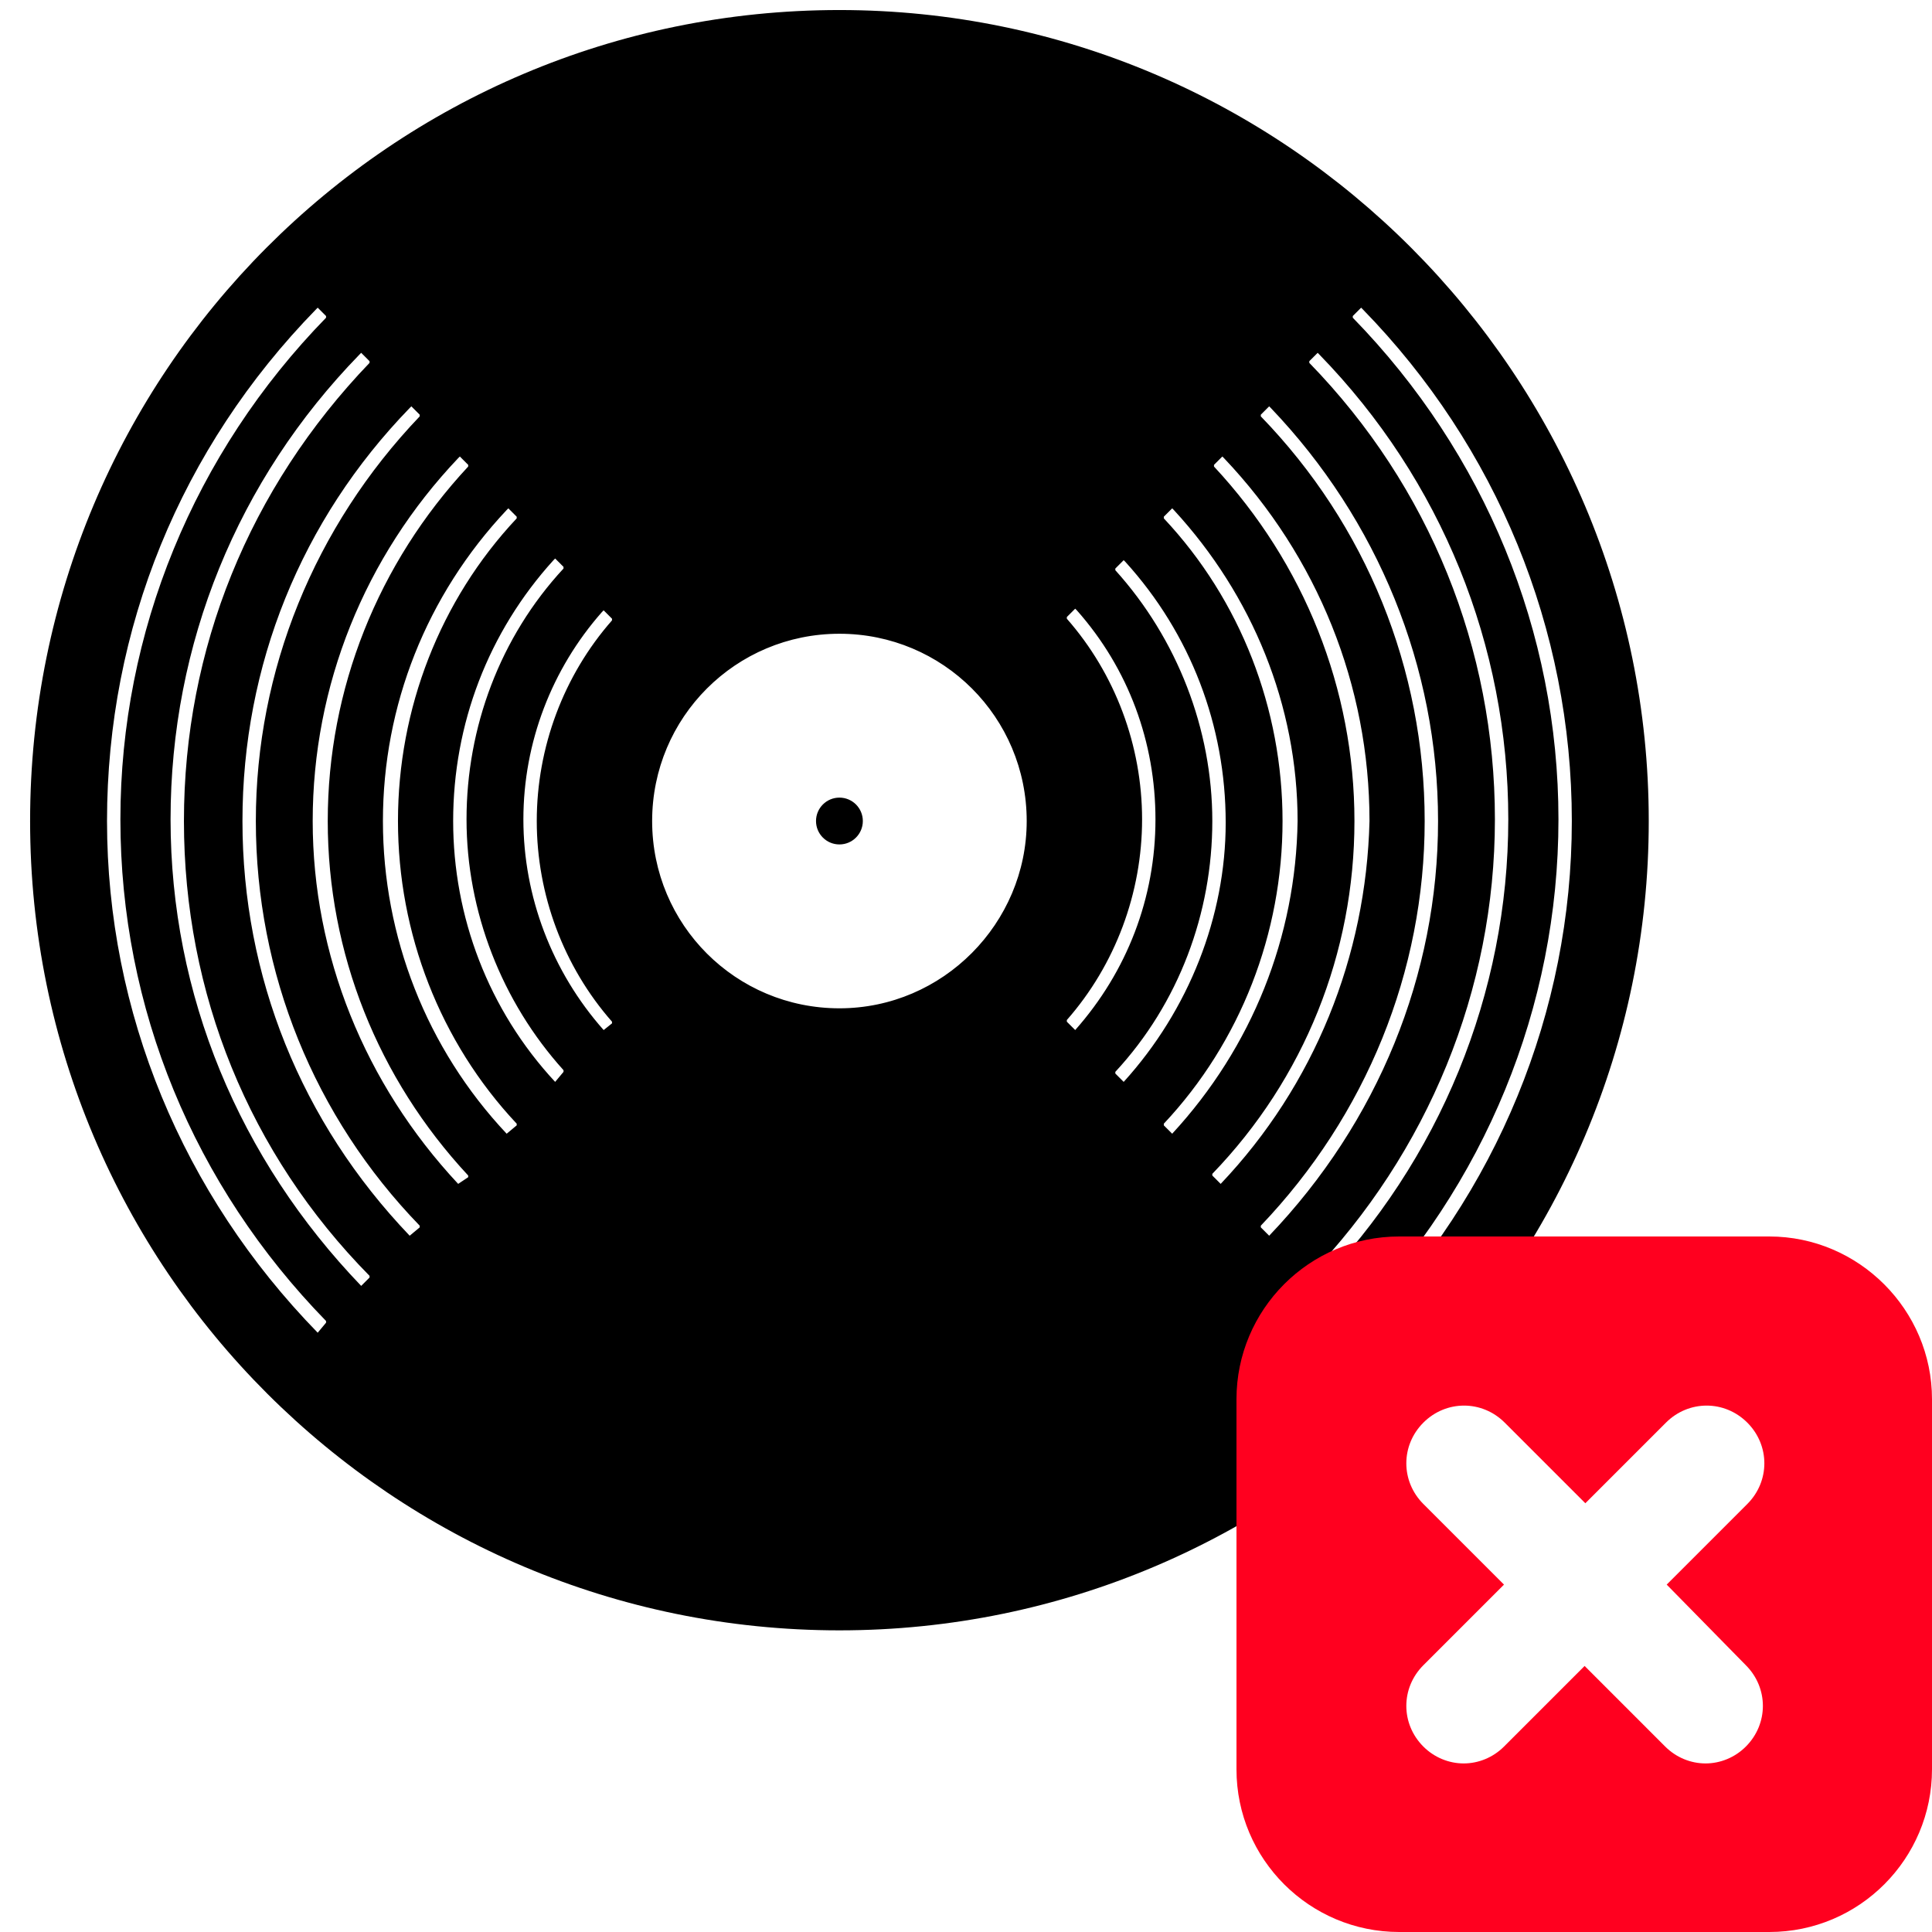 <?xml version="1.0" encoding="UTF-8"?>
<svg width="400px" height="400px" viewBox="0 0 400 400" version="1.1" xmlns="http://www.w3.org/2000/svg" xmlns:xlink="http://www.w3.org/1999/xlink">
    <!-- Generator: Sketch 45.2 (43514) - http://www.bohemiancoding.com/sketch -->
    <title>track_off</title>
    <desc>Created with Sketch.</desc>
    <defs></defs>
    <g id="Page-1" stroke="none" stroke-width="1" fill="none" fill-rule="evenodd">
        <g id="track_off">
            <g id="noun_579255_cc">
                <path d="M173.101,130.518 C150.944,130.518 133.288,148.521 133.288,170.332 C133.288,192.489 151.29,210.145 173.101,210.145 C195.258,210.145 212.915,192.142 212.915,170.332 C212.915,148.175 194.912,130.518 173.101,130.518 Z M173.101,175.525 C170.332,175.525 167.908,173.101 167.908,170.332 C167.908,167.562 170.332,165.139 173.101,165.139 C175.871,165.139 178.294,167.562 178.294,170.332 C178.294,173.101 175.871,175.525 173.101,175.525 Z" id="Shape"></path>
                <g id="Group" transform="translate(3.462, 0)" fill-rule="nonzero" fill="#000000">
                    <circle id="Oval" cx="170.332" cy="169.985" r="4.847"></circle>
                    <path d="M170.332,2.077 C77.549,2.077 2.77,77.203 2.77,169.985 C2.77,262.768 77.896,337.547 170.332,337.547 C262.768,337.547 337.894,262.421 337.894,169.985 C337.894,77.549 262.768,2.077 170.332,2.077 Z M62.316,275.923 L62.316,275.923 C34.274,247.189 18.695,209.452 18.695,169.985 C18.695,130.172 33.928,92.782 61.97,64.047 L62.316,63.701 L64.047,65.432 L64.047,65.778 C36.697,93.821 21.465,130.865 21.465,169.639 C21.465,208.76 36.697,245.458 64.047,273.5 L64.047,273.846 L62.316,275.923 Z M71.318,266.23 L71.318,266.23 C46.045,239.918 31.851,205.99 31.851,169.639 C31.851,133.288 45.699,99.36 70.972,73.395 L71.318,73.049 L73.049,74.78 L73.049,75.126 C48.122,101.091 34.62,134.327 34.62,169.985 C34.62,205.644 48.122,238.88 73.049,264.152 L73.049,264.499 L71.318,266.23 Z M81.358,255.844 L81.358,255.844 C58.854,232.302 46.737,202.182 46.737,169.985 C46.737,137.789 58.854,107.669 81.358,84.473 L81.704,84.127 L83.435,85.858 L83.435,86.204 C61.624,109.054 49.507,138.827 49.507,169.985 C49.507,201.49 61.624,231.263 83.435,253.766 L83.435,254.113 L81.358,255.844 Z M91.397,245.111 L91.397,245.111 C72.01,224.339 61.278,197.682 61.278,169.985 C61.278,141.943 72.01,115.285 91.397,94.859 L91.744,94.513 L93.475,96.244 L93.475,96.59 C74.78,116.67 64.394,142.635 64.394,169.985 C64.394,197.335 74.78,223.301 93.475,243.38 L93.475,243.727 L91.397,245.111 Z M101.437,234.725 L101.437,234.725 C84.82,217.069 75.818,193.873 75.818,169.985 C75.818,146.097 84.82,123.248 101.437,105.592 L101.784,105.246 L103.515,106.977 L103.515,107.323 C87.589,124.287 78.934,146.79 78.934,169.985 C78.934,193.181 87.589,215.684 103.515,232.648 L103.515,232.994 L101.437,234.725 Z M111.477,223.993 L111.477,223.993 C97.629,209.106 90.359,189.719 90.359,169.985 C90.359,149.906 97.629,130.865 111.131,115.978 L111.477,115.632 L113.208,117.363 L113.208,117.709 C100.053,131.903 93.128,150.598 93.128,169.639 C93.128,188.68 100.399,207.375 113.208,221.57 L113.208,221.916 L111.477,223.993 Z M121.517,213.261 L121.517,213.261 C110.785,201.144 104.899,185.565 104.899,169.639 C104.899,153.714 110.785,138.481 121.171,126.71 L121.517,126.364 L123.248,128.095 L123.248,128.441 C113.208,139.866 107.669,154.753 107.669,169.985 C107.669,185.218 113.208,200.105 123.248,211.53 L123.248,211.876 L121.517,213.261 Z M170.332,208.76 C148.867,208.76 131.557,191.45 131.557,169.985 C131.557,148.521 148.867,131.211 170.332,131.211 C191.796,131.211 209.106,148.521 209.106,169.985 C209.106,191.104 191.796,208.76 170.332,208.76 Z M219.146,213.261 L217.415,211.53 L217.415,211.184 C227.455,199.759 232.994,184.872 232.994,169.639 C232.994,154.406 227.455,139.52 217.415,128.095 L217.415,127.749 L219.146,126.018 L219.492,126.364 C230.225,138.481 235.764,153.714 235.764,169.639 C235.764,185.911 229.878,201.144 219.146,213.261 L219.146,213.261 Z M229.186,223.993 L227.455,222.262 L227.455,221.916 C240.611,207.721 247.535,189.027 247.535,169.985 C247.535,150.944 240.265,132.249 227.455,118.055 L227.455,117.709 L229.186,115.978 L229.532,116.324 C243.034,131.211 250.304,150.252 250.304,170.332 C250.304,189.719 242.688,209.106 229.186,223.993 L229.186,223.993 Z M239.226,234.725 L237.495,232.994 L237.495,232.648 C253.42,215.684 262.075,193.181 262.075,169.985 C262.075,146.79 253.42,124.287 237.495,107.323 L237.495,106.977 L239.226,105.246 L239.572,105.592 C255.844,123.248 265.191,146.097 265.191,169.985 C264.845,193.873 255.844,216.723 239.226,234.725 L239.226,234.725 Z M249.266,245.111 L247.535,243.38 L247.535,243.034 C266.576,223.301 276.962,197.335 276.962,169.985 C276.962,142.635 266.576,116.67 247.881,96.59 L247.881,96.244 L249.612,94.513 L249.958,94.859 C269.346,115.285 280.078,141.943 280.078,169.985 C279.385,198.028 268.653,224.685 249.266,245.111 L249.266,245.111 Z M259.306,255.844 L257.575,254.113 L257.575,253.766 C279.385,230.917 291.502,201.144 291.502,169.985 C291.502,138.481 279.385,108.708 257.575,86.204 L257.575,85.858 L259.306,84.127 L259.652,84.473 C281.809,107.669 294.272,138.135 294.272,169.985 C294.272,201.836 281.809,232.302 259.306,255.844 L259.306,255.844 Z M269.346,266.23 L267.615,264.499 L267.615,264.152 C292.195,238.534 306.043,204.952 306.043,169.639 C306.043,134.327 292.541,100.745 267.615,75.126 L267.615,74.78 L269.346,73.049 L269.692,73.395 C294.965,99.36 308.813,133.634 308.813,169.639 C308.813,205.644 294.618,240.265 269.346,266.23 L269.346,266.23 Z M278.693,275.577 L278.693,275.577 L276.616,273.846 L276.616,273.5 C303.966,245.458 319.199,208.414 319.199,169.639 C319.199,130.865 303.966,93.821 276.616,65.778 L276.616,65.432 L278.347,63.701 L278.693,64.047 C306.389,92.436 321.968,130.172 321.968,169.985 C321.968,209.452 306.389,247.189 278.693,275.577 Z" id="Shape"></path>
                </g>
            </g>
            <path d="M366.314,256 L289.686,256 C271.022,256 256,271.174 256,289.686 L256,366.314 C256,384.978 271.174,400 289.686,400 L366.314,400 C384.978,400 400,384.826 400,366.314 L400,289.686 C400,271.174 384.826,256 366.314,256 Z M361.458,344.767 C366.162,349.471 366.162,356.906 361.458,361.61 C359.182,363.886 356.148,365.1 353.113,365.1 C350.078,365.1 347.043,363.886 344.767,361.61 L328.076,344.919 L311.385,361.61 C309.109,363.886 306.074,365.1 303.039,365.1 C300.004,365.1 296.969,363.886 294.693,361.61 C289.989,356.906 289.989,349.471 294.693,344.767 L311.385,328.076 L294.693,311.385 C289.989,306.681 289.989,299.246 294.693,294.542 C299.397,289.838 306.832,289.838 311.536,294.542 L328.228,311.233 L344.919,294.542 C349.623,289.838 357.058,289.838 361.762,294.542 C366.466,299.246 366.466,306.681 361.762,311.385 L345.071,328.076 L361.458,344.767 Z" id="Shape" fill="#FF001F" fill-rule="nonzero"></path>
        </g>
    </g>
</svg>